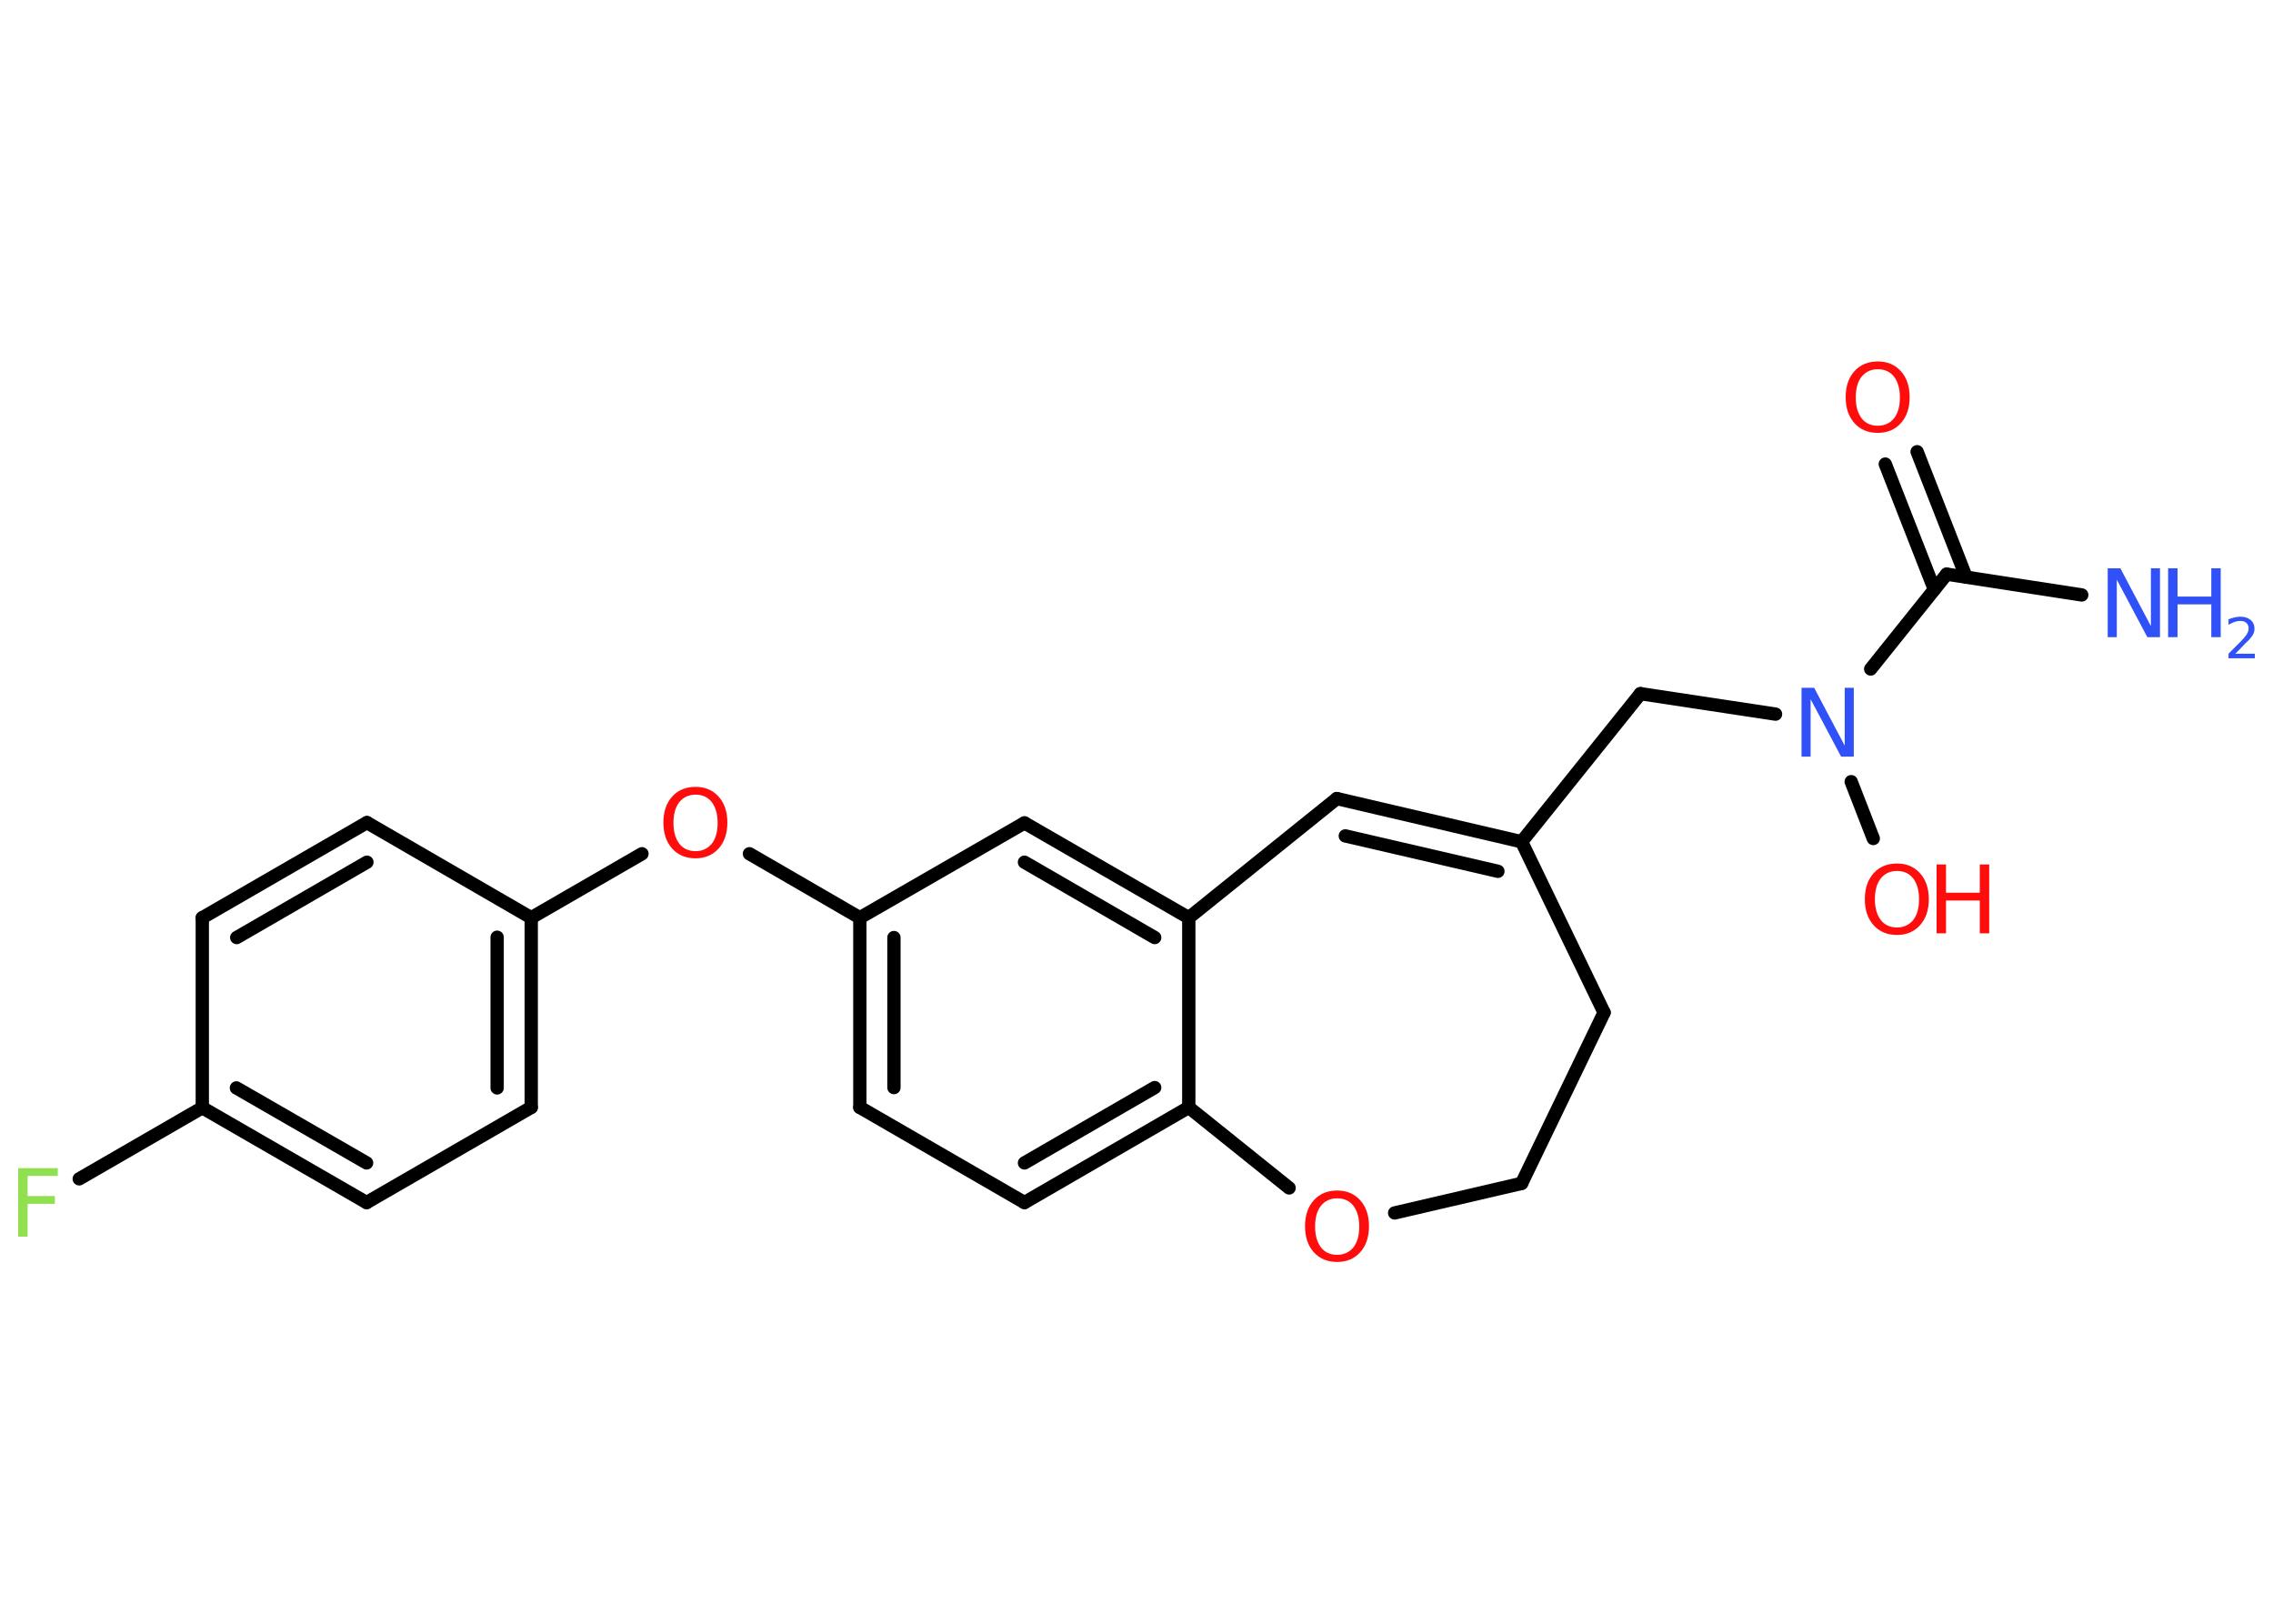 <?xml version='1.0' encoding='UTF-8'?>
<!DOCTYPE svg PUBLIC "-//W3C//DTD SVG 1.1//EN" "http://www.w3.org/Graphics/SVG/1.1/DTD/svg11.dtd">
<svg version='1.2' xmlns='http://www.w3.org/2000/svg' xmlns:xlink='http://www.w3.org/1999/xlink' width='70.0mm' height='50.0mm' viewBox='0 0 70.0 50.0'>
  <desc>Generated by the Chemistry Development Kit (http://github.com/cdk)</desc>
  <g stroke-linecap='round' stroke-linejoin='round' stroke='#000000' stroke-width='.41' fill='#FF0D0D'>
    <rect x='.0' y='.0' width='70.0' height='50.0' fill='#FFFFFF' stroke='none'/>
    <g id='mol1' class='mol'>
      <line id='mol1bnd1' class='bond' x1='64.11' y1='18.32' x2='59.95' y2='17.68'/>
      <g id='mol1bnd2' class='bond'>
        <line x1='59.57' y1='18.15' x2='58.06' y2='14.29'/>
        <line x1='60.55' y1='17.77' x2='59.04' y2='13.91'/>
      </g>
      <line id='mol1bnd3' class='bond' x1='59.95' y1='17.68' x2='57.61' y2='20.6'/>
      <line id='mol1bnd4' class='bond' x1='57.01' y1='24.07' x2='57.69' y2='25.82'/>
      <line id='mol1bnd5' class='bond' x1='54.68' y1='21.99' x2='50.52' y2='21.36'/>
      <line id='mol1bnd6' class='bond' x1='50.52' y1='21.36' x2='46.86' y2='25.92'/>
      <g id='mol1bnd7' class='bond'>
        <line x1='46.86' y1='25.92' x2='41.17' y2='24.59'/>
        <line x1='46.13' y1='26.83' x2='41.43' y2='25.74'/>
      </g>
      <line id='mol1bnd8' class='bond' x1='41.17' y1='24.59' x2='36.61' y2='28.26'/>
      <g id='mol1bnd9' class='bond'>
        <line x1='36.61' y1='28.26' x2='31.55' y2='25.34'/>
        <line x1='35.56' y1='28.87' x2='31.55' y2='26.55'/>
      </g>
      <line id='mol1bnd10' class='bond' x1='31.55' y1='25.34' x2='26.48' y2='28.26'/>
      <line id='mol1bnd11' class='bond' x1='26.48' y1='28.26' x2='23.08' y2='26.29'/>
      <line id='mol1bnd12' class='bond' x1='19.77' y1='26.29' x2='16.36' y2='28.26'/>
      <g id='mol1bnd13' class='bond'>
        <line x1='16.36' y1='34.1' x2='16.36' y2='28.26'/>
        <line x1='15.31' y1='33.5' x2='15.31' y2='28.86'/>
      </g>
      <line id='mol1bnd14' class='bond' x1='16.36' y1='34.1' x2='11.29' y2='37.03'/>
      <g id='mol1bnd15' class='bond'>
        <line x1='6.23' y1='34.11' x2='11.29' y2='37.03'/>
        <line x1='7.28' y1='33.5' x2='11.29' y2='35.81'/>
      </g>
      <line id='mol1bnd16' class='bond' x1='6.23' y1='34.11' x2='2.44' y2='36.3'/>
      <line id='mol1bnd17' class='bond' x1='6.23' y1='34.11' x2='6.23' y2='28.26'/>
      <g id='mol1bnd18' class='bond'>
        <line x1='11.3' y1='25.33' x2='6.23' y2='28.26'/>
        <line x1='11.3' y1='26.55' x2='7.29' y2='28.87'/>
      </g>
      <line id='mol1bnd19' class='bond' x1='16.36' y1='28.26' x2='11.3' y2='25.33'/>
      <g id='mol1bnd20' class='bond'>
        <line x1='26.48' y1='28.26' x2='26.48' y2='34.1'/>
        <line x1='27.53' y1='28.87' x2='27.53' y2='33.49'/>
      </g>
      <line id='mol1bnd21' class='bond' x1='26.48' y1='34.1' x2='31.55' y2='37.03'/>
      <g id='mol1bnd22' class='bond'>
        <line x1='31.55' y1='37.03' x2='36.61' y2='34.1'/>
        <line x1='31.55' y1='35.81' x2='35.56' y2='33.49'/>
      </g>
      <line id='mol1bnd23' class='bond' x1='36.61' y1='28.26' x2='36.61' y2='34.1'/>
      <line id='mol1bnd24' class='bond' x1='36.61' y1='34.1' x2='39.7' y2='36.58'/>
      <line id='mol1bnd25' class='bond' x1='42.95' y1='37.35' x2='46.86' y2='36.44'/>
      <line id='mol1bnd26' class='bond' x1='46.86' y1='36.44' x2='49.4' y2='31.18'/>
      <line id='mol1bnd27' class='bond' x1='46.86' y1='25.92' x2='49.4' y2='31.18'/>
      <g id='mol1atm1' class='atom'>
        <path d='M64.92 17.5h.38l.94 1.78v-1.78h.28v2.12h-.39l-.94 -1.77v1.77h-.28v-2.12z' stroke='none' fill='#3050F8'/>
        <path d='M66.77 17.5h.29v.87h1.04v-.87h.29v2.12h-.29v-1.01h-1.04v1.01h-.29v-2.12z' stroke='none' fill='#3050F8'/>
        <path d='M68.84 20.13h.6v.14h-.81v-.14q.1 -.1 .27 -.27q.17 -.17 .21 -.22q.08 -.09 .11 -.16q.03 -.07 .03 -.13q.0 -.1 -.07 -.17q-.07 -.06 -.19 -.06q-.08 .0 -.17 .03q-.09 .03 -.19 .09v-.17q.1 -.04 .2 -.06q.09 -.02 .16 -.02q.2 .0 .32 .1q.12 .1 .12 .27q.0 .08 -.03 .15q-.03 .07 -.11 .16q-.02 .03 -.14 .14q-.11 .12 -.32 .33z' stroke='none' fill='#3050F8'/>
      </g>
      <path id='mol1atm3' class='atom' d='M57.83 11.37q-.31 .0 -.5 .23q-.18 .23 -.18 .64q.0 .4 .18 .64q.18 .23 .5 .23q.31 .0 .5 -.23q.18 -.23 .18 -.64q.0 -.4 -.18 -.64q-.18 -.23 -.5 -.23zM57.83 11.13q.44 .0 .71 .3q.27 .3 .27 .8q.0 .5 -.27 .8q-.27 .3 -.71 .3q-.45 .0 -.72 -.3q-.27 -.3 -.27 -.8q.0 -.5 .27 -.8q.27 -.3 .72 -.3z' stroke='none'/>
      <path id='mol1atm4' class='atom' d='M55.49 21.18h.38l.94 1.78v-1.78h.28v2.12h-.39l-.94 -1.77v1.77h-.28v-2.12z' stroke='none' fill='#3050F8'/>
      <g id='mol1atm5' class='atom'>
        <path d='M58.42 26.82q-.31 .0 -.5 .23q-.18 .23 -.18 .64q.0 .4 .18 .64q.18 .23 .5 .23q.31 .0 .5 -.23q.18 -.23 .18 -.64q.0 -.4 -.18 -.64q-.18 -.23 -.5 -.23zM58.42 26.59q.44 .0 .71 .3q.27 .3 .27 .8q.0 .5 -.27 .8q-.27 .3 -.71 .3q-.45 .0 -.72 -.3q-.27 -.3 -.27 -.8q.0 -.5 .27 -.8q.27 -.3 .72 -.3z' stroke='none'/>
        <path d='M59.64 26.62h.29v.87h1.04v-.87h.29v2.12h-.29v-1.01h-1.04v1.01h-.29v-2.12z' stroke='none'/>
      </g>
      <path id='mol1atm12' class='atom' d='M21.42 24.47q-.31 .0 -.5 .23q-.18 .23 -.18 .64q.0 .4 .18 .64q.18 .23 .5 .23q.31 .0 .5 -.23q.18 -.23 .18 -.64q.0 -.4 -.18 -.64q-.18 -.23 -.5 -.23zM21.42 24.23q.44 .0 .71 .3q.27 .3 .27 .8q.0 .5 -.27 .8q-.27 .3 -.71 .3q-.45 .0 -.72 -.3q-.27 -.3 -.27 -.8q.0 -.5 .27 -.8q.27 -.3 .72 -.3z' stroke='none'/>
      <path id='mol1atm17' class='atom' d='M.56 35.97h1.22v.24h-.93v.62h.84v.24h-.84v1.01h-.29v-2.12z' stroke='none' fill='#90E050'/>
      <path id='mol1atm23' class='atom' d='M41.18 36.9q-.31 .0 -.5 .23q-.18 .23 -.18 .64q.0 .4 .18 .64q.18 .23 .5 .23q.31 .0 .5 -.23q.18 -.23 .18 -.64q.0 -.4 -.18 -.64q-.18 -.23 -.5 -.23zM41.18 36.66q.44 .0 .71 .3q.27 .3 .27 .8q.0 .5 -.27 .8q-.27 .3 -.71 .3q-.45 .0 -.72 -.3q-.27 -.3 -.27 -.8q.0 -.5 .27 -.8q.27 -.3 .72 -.3z' stroke='none'/>
    </g>
  </g>
</svg>
